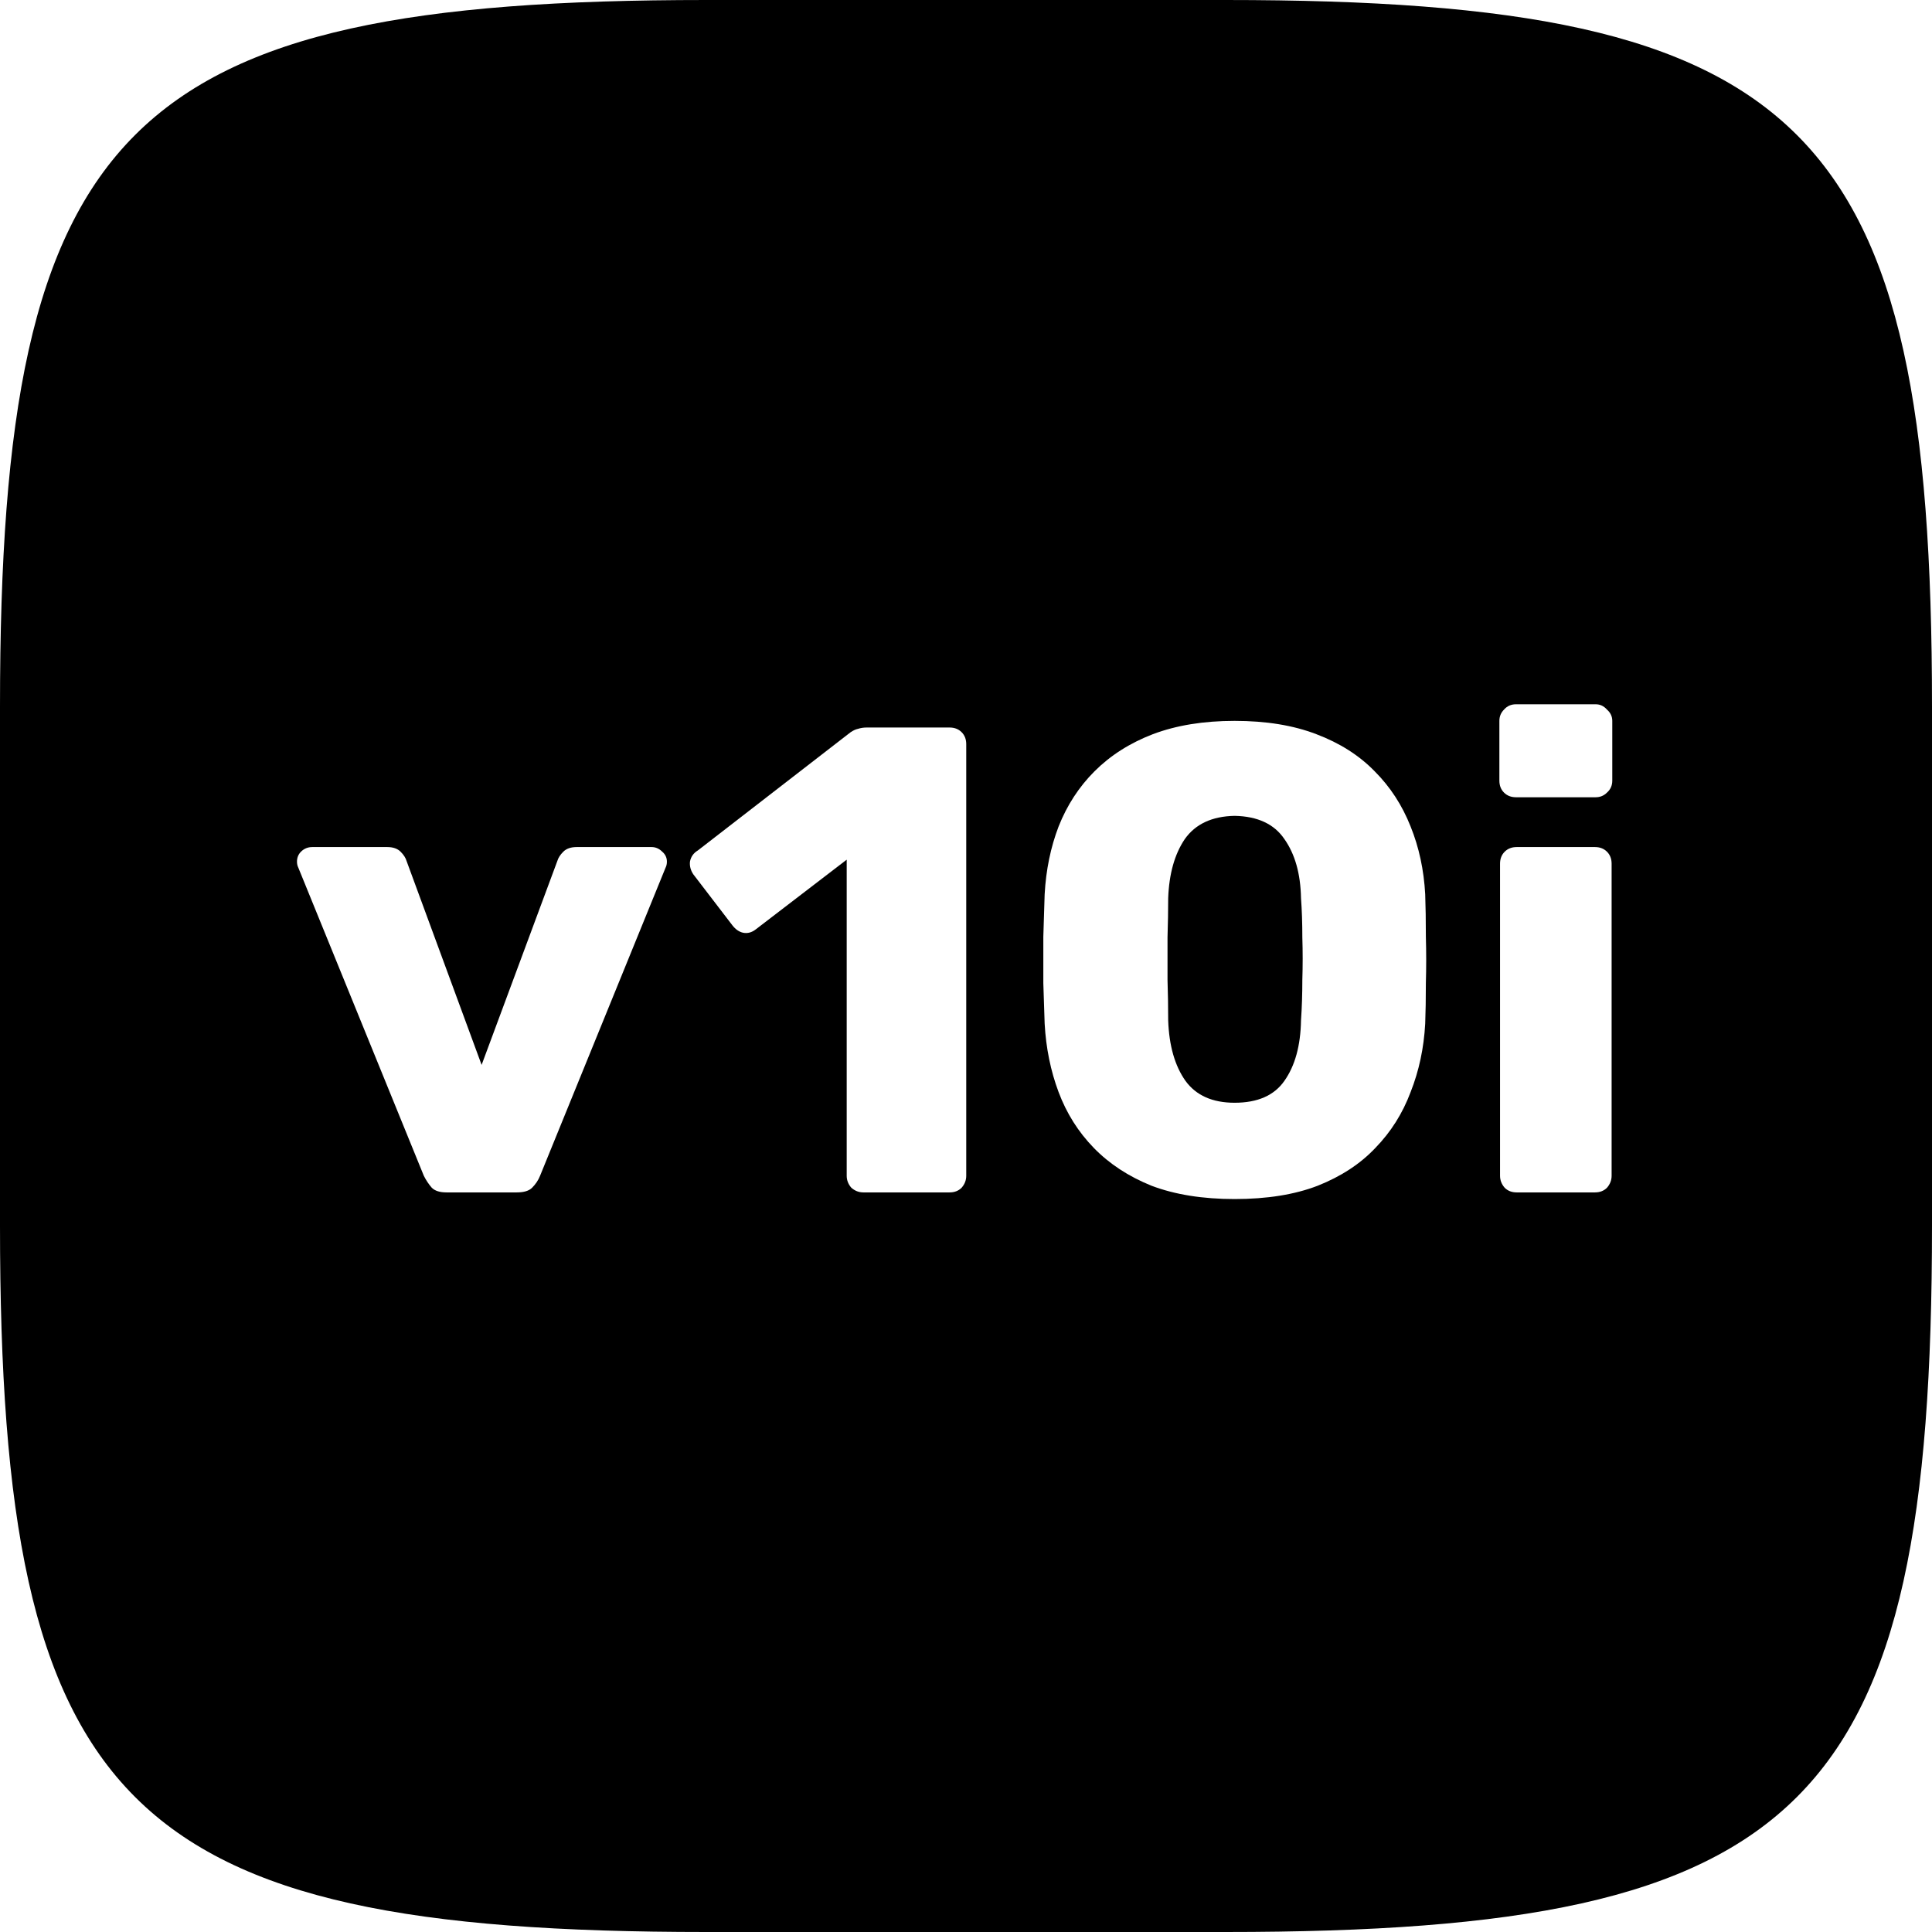 <svg viewBox="0 0 512 512" fill="none" xmlns="http://www.w3.org/2000/svg">
  <path fill-rule="evenodd" clip-rule="evenodd" fill="currentColor" d="M187.187 0C33.038 0 0 33.038 0 187.187V324.813C0 478.961 33.038 512 187.187 512H324.813C478.961 512 512 478.961 512 324.813V187.187C512 33.038 478.961 0 324.813 0H187.187ZM398.758 314.768C399.58 315.589 400.636 316 401.926 316H422.694C423.985 316 425.041 315.589 425.862 314.768C426.684 313.829 427.094 312.773 427.094 311.6V228.88C427.094 227.589 426.684 226.533 425.862 225.712C425.041 224.891 423.985 224.48 422.694 224.48H401.926C400.636 224.48 399.58 224.891 398.758 225.712C397.937 226.533 397.526 227.589 397.526 228.88V311.6C397.526 312.773 397.937 313.829 398.758 314.768ZM398.582 210.048C399.404 210.869 400.46 211.28 401.75 211.28H422.87C424.044 211.28 425.041 210.869 425.862 210.048C426.801 209.227 427.27 208.171 427.27 206.88V191.04C427.27 189.867 426.801 188.869 425.862 188.048C425.041 187.109 424.044 186.64 422.87 186.64H401.75C400.46 186.64 399.404 187.109 398.582 188.048C397.761 188.869 397.35 189.867 397.35 191.04V206.88C397.35 208.171 397.761 209.227 398.582 210.048ZM327.181 317.76C318.733 317.76 311.4 316.587 305.181 314.24C299.08 311.776 293.976 308.432 289.869 304.208C285.763 299.984 282.653 295.056 280.541 289.424C278.429 283.792 277.197 277.749 276.845 271.296C276.728 268.128 276.611 264.549 276.493 260.56V248.24C276.611 244.016 276.728 240.261 276.845 236.976C277.197 230.523 278.429 224.539 280.541 219.024C282.771 213.392 285.939 208.523 290.045 204.416C294.269 200.192 299.432 196.907 305.533 194.56C311.752 192.213 318.968 191.04 327.181 191.04C335.512 191.04 342.728 192.213 348.829 194.56C355.048 196.907 360.211 200.192 364.317 204.416C368.424 208.523 371.592 213.392 373.821 219.024C376.051 224.539 377.341 230.523 377.693 236.976C377.811 240.261 377.869 244.016 377.869 248.24C377.987 252.347 377.987 256.453 377.869 260.56C377.869 264.549 377.811 268.128 377.693 271.296C377.341 277.749 376.051 283.792 373.821 289.424C371.709 295.056 368.6 299.984 364.493 304.208C360.504 308.432 355.4 311.776 349.181 314.24C343.08 316.587 335.747 317.76 327.181 317.76ZM327.181 292.24C333.283 292.24 337.683 290.304 340.381 286.432C343.197 282.443 344.664 277.104 344.781 270.416C345.016 267.013 345.133 263.435 345.133 259.68C345.251 255.925 345.251 252.171 345.133 248.416C345.133 244.661 345.016 241.2 344.781 238.032C344.664 231.579 343.197 226.357 340.381 222.368C337.683 218.379 333.283 216.325 327.181 216.208C321.197 216.325 316.797 218.379 313.981 222.368C311.283 226.357 309.816 231.579 309.581 238.032C309.581 241.2 309.523 244.661 309.405 248.416V259.68C309.523 263.435 309.581 267.013 309.581 270.416C309.816 277.104 311.341 282.443 314.157 286.432C316.973 290.304 321.315 292.24 327.181 292.24ZM225.617 314.768C226.556 315.589 227.612 316 228.785 316H251.665C252.956 316 254.012 315.589 254.833 314.768C255.654 313.829 256.065 312.773 256.065 311.6V197.2C256.065 195.909 255.654 194.853 254.833 194.032C254.012 193.211 252.956 192.8 251.665 192.8H229.665C228.844 192.8 228.081 192.917 227.377 193.152C226.79 193.269 226.145 193.563 225.441 194.032L184.961 225.36C183.788 226.064 183.084 227.061 182.849 228.352C182.732 229.525 183.025 230.64 183.729 231.696L194.113 245.248C194.934 246.304 195.873 246.949 196.929 247.184C198.102 247.419 199.217 247.125 200.273 246.304L224.385 227.824V311.6C224.385 312.773 224.796 313.829 225.617 314.768ZM114.433 314.768C115.254 315.589 116.545 316 118.305 316H136.961C138.838 316 140.188 315.589 141.009 314.768C141.948 313.829 142.652 312.773 143.121 311.6L176.385 229.936C176.62 229.467 176.737 228.939 176.737 228.352C176.737 227.296 176.326 226.416 175.505 225.712C174.684 224.891 173.745 224.48 172.689 224.48H152.801C151.276 224.48 150.102 224.891 149.281 225.712C148.46 226.533 147.932 227.355 147.697 228.176L127.633 282.208L107.745 228.176C107.51 227.355 106.982 226.533 106.161 225.712C105.34 224.891 104.166 224.48 102.641 224.48H82.753C81.58 224.48 80.582 224.891 79.761 225.712C79.057 226.416 78.705 227.296 78.705 228.352C78.705 228.939 78.822 229.467 79.057 229.936L112.321 311.6C112.908 312.773 113.612 313.829 114.433 314.768Z"/>
</svg>
